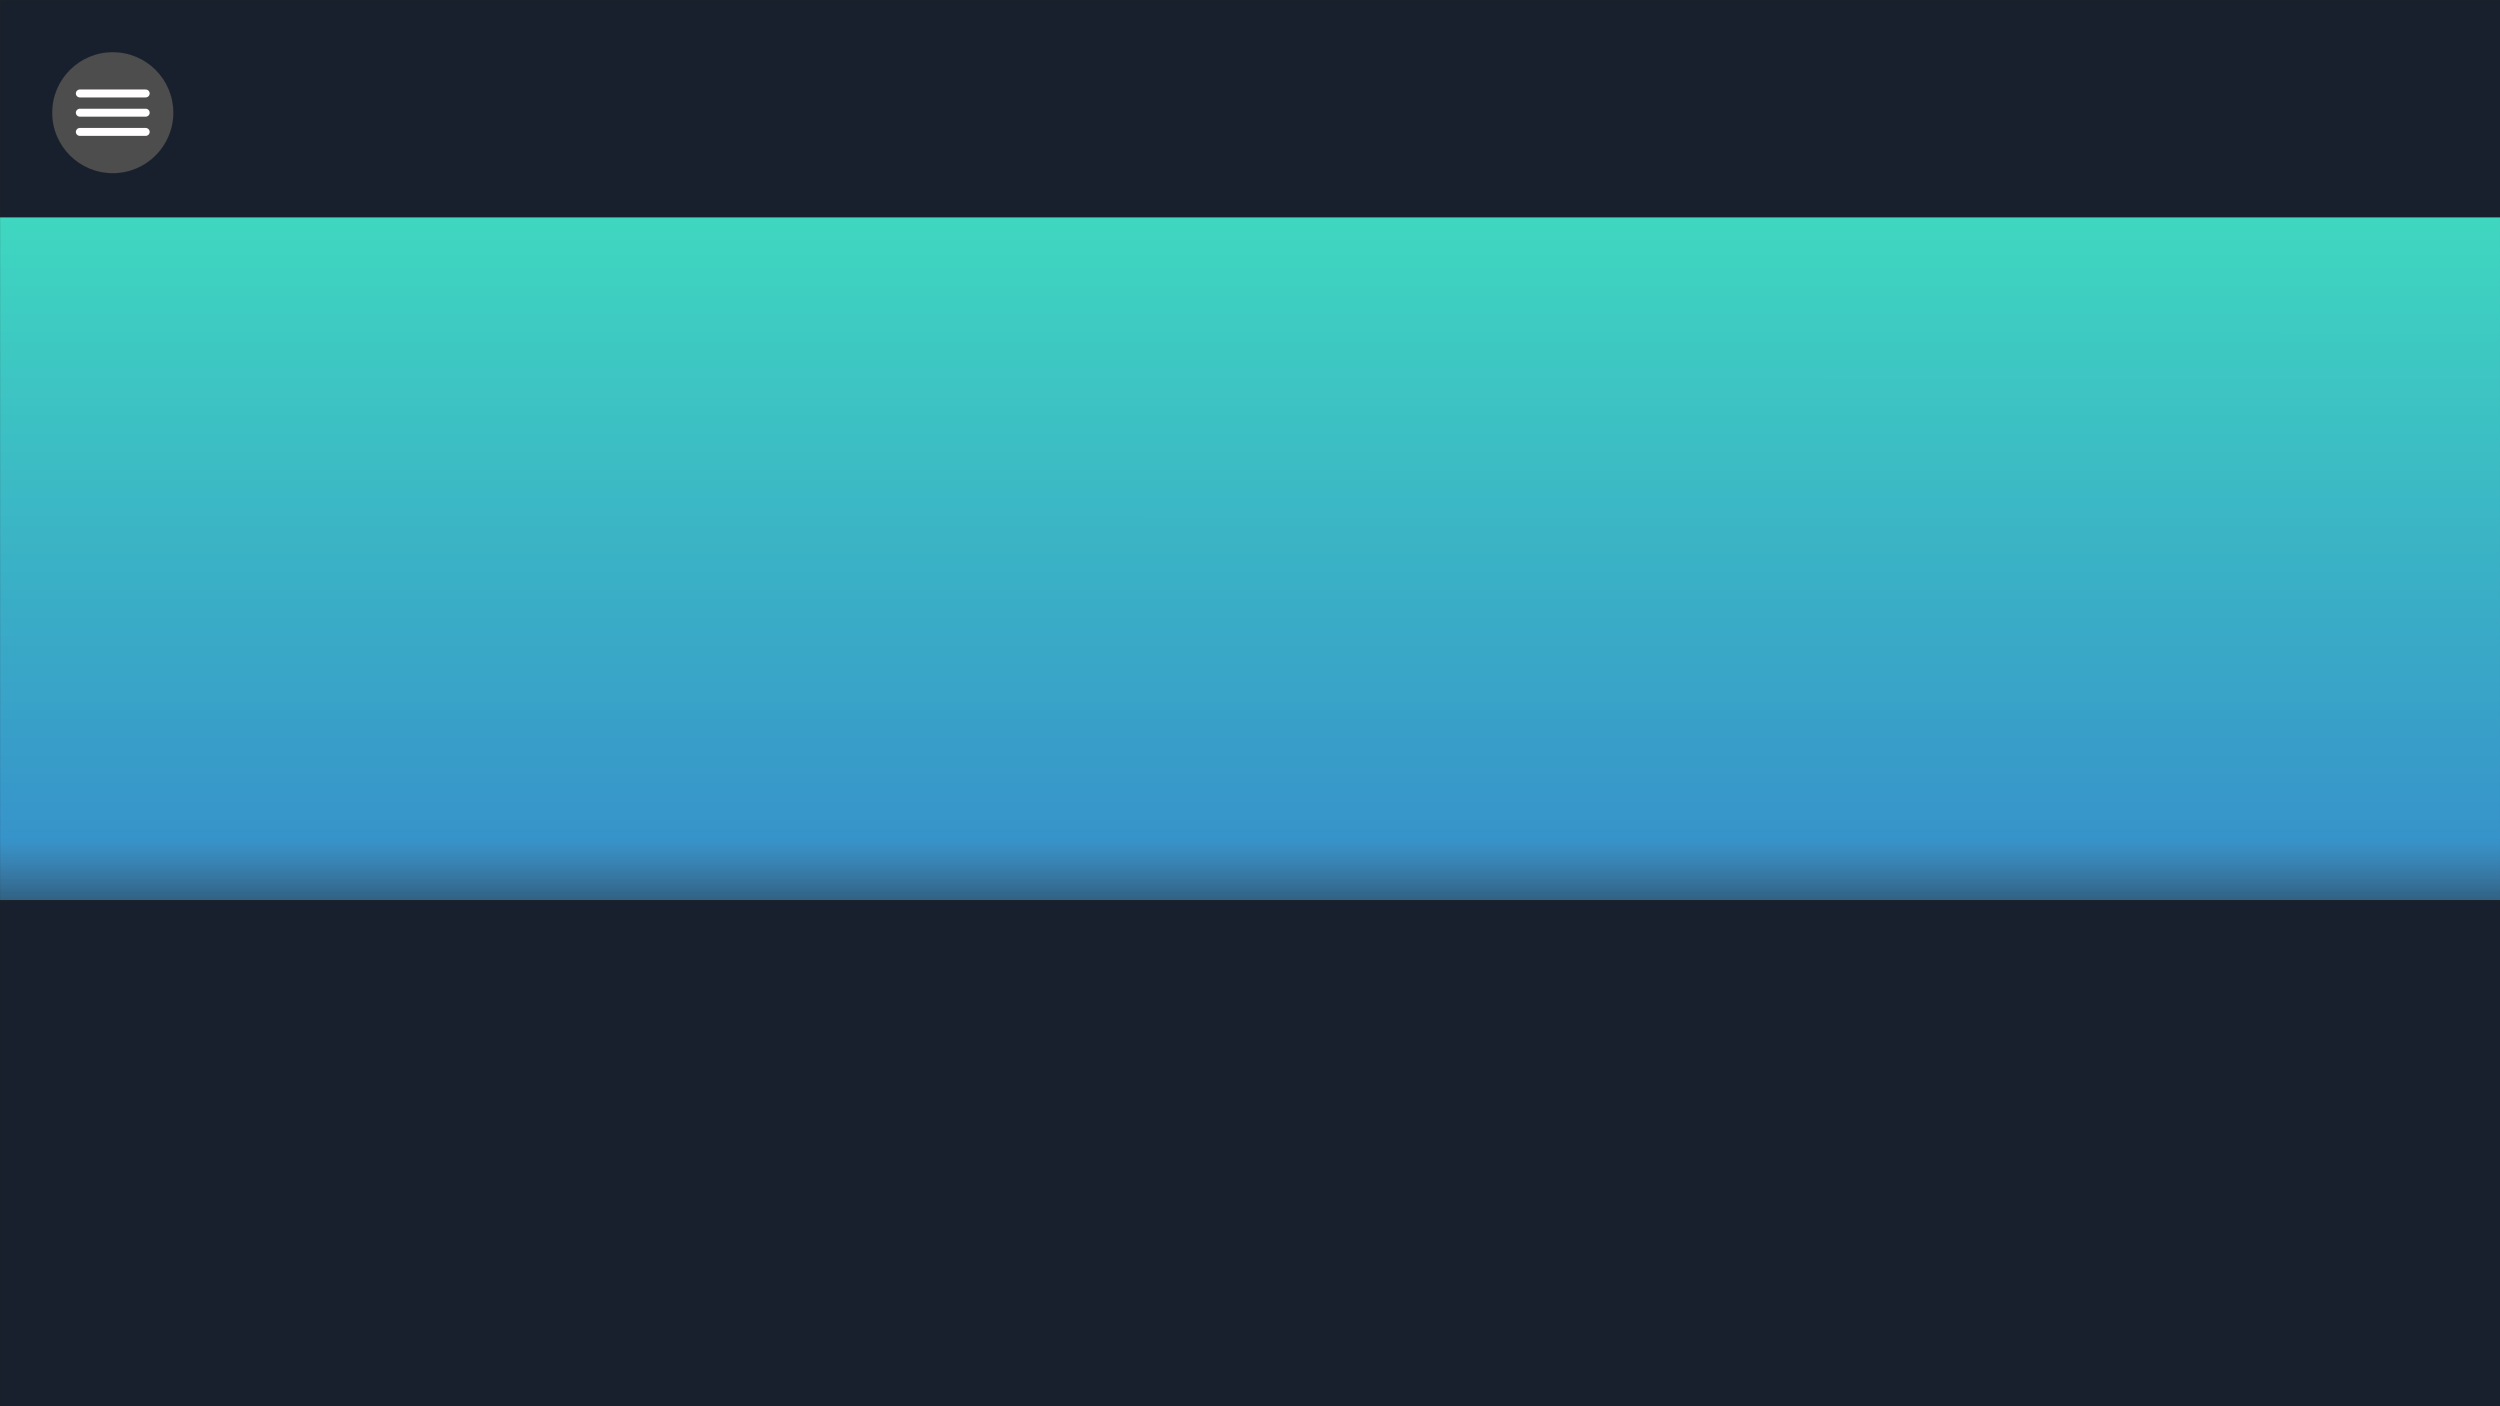 <?xml version="1.0" encoding="UTF-8" standalone="no"?>
<!-- Created with Inkscape (http://www.inkscape.org/) -->

<svg
   width="1920"
   height="1080"
   viewBox="0 0 1920 1080"
   version="1.1"
   id="svg1"
   inkscape:export-filename="MenuIcon.svg"
   inkscape:export-xdpi="96"
   inkscape:export-ydpi="96"
   inkscape:version="1.3.2 (091e20e, 2023-11-25, custom)"
   sodipodi:docname="All_elements.svg"
   xmlns:inkscape="http://www.inkscape.org/namespaces/inkscape"
   xmlns:sodipodi="http://sodipodi.sourceforge.net/DTD/sodipodi-0.dtd"
   xmlns:xlink="http://www.w3.org/1999/xlink"
   xmlns="http://www.w3.org/2000/svg"
   xmlns:svg="http://www.w3.org/2000/svg">
  <rect x="0" y="0" width="1920" height="1080" fill="#333333" stroke="none"/>
  <sodipodi:namedview
     id="namedview1"
     pagecolor="#505050"
     bordercolor="#ffffff"
     borderopacity="1"
     inkscape:showpageshadow="0"
     inkscape:pageopacity="0"
     inkscape:pagecheckerboard="1"
     inkscape:deskcolor="#505050"
     inkscape:document-units="px"
     inkscape:zoom="0.5453125"
     inkscape:cx="723.4384"
     inkscape:cy="105.44413"
     inkscape:window-width="2560"
     inkscape:window-height="1411"
     inkscape:window-x="2551"
     inkscape:window-y="-9"
     inkscape:window-maximized="1"
     inkscape:current-layer="layer1" />
  <defs
     id="defs1">
    <inkscape:path-effect
       effect="fillet_chamfer"
       id="path-effect12"
       is_visible="true"
       lpeversion="1"
       nodesatellites_param="F,0,0,1,0,0,0,1 @ F,0,0,1,0,0,0,1 @ F,0,0,1,0,0,0,1 @ F,0,0,1,0,0,0,1 @ F,0,0,1,0,0,0,1 @ F,0,0,1,0,0,0,1"
       radius="0"
       unit="px"
       method="auto"
       mode="F"
       chamfer_steps="1"
       flexible="false"
       use_knot_distance="true"
       apply_no_radius="true"
       apply_with_radius="true"
       only_selected="false"
       hide_knots="false" />
    <linearGradient
       id="linearGradient4"
       inkscape:collect="always">
      <stop
         style="stop-color:#000000;stop-opacity:1;"
         offset="0.761"
         id="stop4" />
      <stop
         style="stop-color:#4d4d4d;stop-opacity:0;"
         offset="1"
         id="stop5" />
    </linearGradient>
    <linearGradient
       id="linearGradient2"
       inkscape:collect="always">
      <stop
         style="stop-color:#368ecb;stop-opacity:1;"
         offset="0.016"
         id="stop3" />
      <stop
         style="stop-color:#3fd7c0;stop-opacity:1;"
         offset="1"
         id="stop2" />
    </linearGradient>
    <linearGradient
       inkscape:collect="always"
       xlink:href="#linearGradient2"
       id="linearGradient3"
       x1="960"
       y1="691.325"
       x2="960.024"
       y2="166.983"
       gradientUnits="userSpaceOnUse"
       spreadMethod="reflect" />
    <linearGradient
       inkscape:collect="always"
       xlink:href="#linearGradient4"
       id="linearGradient5"
       x1="960"
       y1="1080"
       x2="960"
       y2="644.46"
       gradientUnits="userSpaceOnUse" />
  </defs>
  <g
     inkscape:label="Capa 1"
     inkscape:groupmode="layer"
     id="layer1">
    <rect
       style="display:inline;fill:#4d4d4d;fill-opacity:0.504;stroke:none;stroke-width:9.9;stroke-linecap:round;stroke-linejoin:round;stroke-miterlimit:0.4;stroke-dasharray:none"
       id="rect1"
       width="106.167"
       height="101.42"
       x="906.917"
       y="459.903"
       ry="27.555"
       rx="25.559"
       inkscape:export-filename="PoloIcon.svg"
       inkscape:export-xdpi="96"
       inkscape:export-ydpi="96" />
    <path
       style="display:inline;fill:#17202c;fill-opacity:1;stroke:#202020;stroke-width:0.109;stroke-linecap:round;stroke-linejoin:round;stroke-miterlimit:0"
       d="M 0.054,0.054 H 1920.099 V 166.983 H 0.054 Z"
       id="path6"
       sodipodi:nodetypes="ccccc" />
    <g
       id="g5"
       transform="matrix(0.623,0,0,0.611,40.048,40.047)"
       style="display:inline">
      <ellipse
         style="fill:#4d4d4d;fill-opacity:1;stroke:#202020;stroke-width:0.153;stroke-linecap:round;stroke-linejoin:round;stroke-miterlimit:0"
         id="path2"
         ry="76.103"
         rx="74.728"
         cy="76.103"
         cx="74.728" />
      <path
         style="fill:#17202c;fill-opacity:1;stroke:#fffdfd;stroke-width:10;stroke-linecap:round;stroke-linejoin:round;stroke-miterlimit:0;stroke-dasharray:none;stroke-opacity:1"
         d="m 34.228,51.94 h 81"
         id="path3"
         sodipodi:nodetypes="cc" />
      <path
         style="fill:#17202c;fill-opacity:1;stroke:#fffdfd;stroke-width:10;stroke-linecap:round;stroke-linejoin:round;stroke-miterlimit:0;stroke-dasharray:none;stroke-opacity:1"
         d="M 34.228,76.103 H 115.228"
         id="path4"
         sodipodi:nodetypes="cc" />
      <path
         style="fill:#17202c;fill-opacity:1;stroke:#fffdfd;stroke-width:10;stroke-linecap:round;stroke-linejoin:round;stroke-miterlimit:0;stroke-dasharray:none;stroke-opacity:1"
         d="M 34.228,100.266 H 115.228"
         id="path5"
         sodipodi:nodetypes="cc" />
    </g>
    <rect
       style="display:inline;fill:url(#linearGradient3);fill-opacity:1;fill-rule:nonzero;stroke:none;stroke-width:9.9;stroke-linecap:round;stroke-linejoin:round;stroke-miterlimit:0.4;stroke-dasharray:none"
       id="rect2"
       width="1919.939"
       height="524.341"
       x="0.054"
       y="166.983"
       rx="0"
       ry="9.7656425e-09"
       inkscape:export-filename="Background.svg"
       inkscape:export-xdpi="96"
       inkscape:export-ydpi="96" />
    <rect
       style="display:inline;fill:url(#linearGradient5);fill-opacity:1;fill-rule:nonzero;stroke:none;stroke-width:9.9;stroke-linecap:round;stroke-linejoin:round;stroke-miterlimit:0.4;stroke-dasharray:none"
       id="rect3"
       width="1920"
       height="435.54"
       x="0"
       y="644.46"
       ry="9.7656425e-09"
       inkscape:export-filename="Shadow.svg"
       inkscape:export-xdpi="96"
       inkscape:export-ydpi="96" />
    <path
       style="display:inline;fill:#17202c;fill-opacity:1;stroke:#202020;stroke-width:0.166;stroke-linecap:round;stroke-linejoin:round;stroke-miterlimit:0"
       d="M 0.007,691.325 H 1919.994 V 1079.994 H 0.007 Z"
       id="path1"
       sodipodi:nodetypes="ccccc" />
    <g
       id="g10"
       transform="translate(3.668)"
       inkscape:export-filename="CancelMenu.svg"
       inkscape:export-xdpi="96"
       inkscape:export-ydpi="96">
      <ellipse
         style="fill:#4d4d4d;fill-opacity:1;stroke:#202020;stroke-width:0.094;stroke-linecap:round;stroke-linejoin:round;stroke-miterlimit:0"
         id="ellipse1"
         ry="46.529"
         rx="46.528"
         cy="86.576"
         cx="-74.799" />
      <path
         style="fill:#17202c;fill-opacity:1;stroke:#fffdfd;stroke-width:7.157;stroke-linecap:round;stroke-linejoin:round;stroke-miterlimit:0;stroke-dasharray:none;stroke-opacity:1"
         d="m -98.226,69.059 46.853,35.035"
         id="path9"
         sodipodi:nodetypes="cc" />
      <path
         style="fill:#17202c;fill-opacity:1;stroke:#fffdfd;stroke-width:7.157;stroke-linecap:round;stroke-linejoin:round;stroke-miterlimit:0;stroke-dasharray:none;stroke-opacity:1"
         d="M -51.373,69.059 -98.226,104.093"
         id="path10"
         sodipodi:nodetypes="cc" />
    </g>
    <g
       id="g17"
       transform="translate(-2.755,-0.707)"
       inkscape:export-filename="ResetIcon.svg"
       inkscape:export-xdpi="96"
       inkscape:export-ydpi="96">
      <ellipse
         style="display:inline;fill:#4d4d4d;fill-opacity:1;stroke:#202020;stroke-width:0.094;stroke-linecap:round;stroke-linejoin:round;stroke-miterlimit:0"
         id="ellipse10"
         ry="46.529"
         rx="46.528"
         cy="88.462"
         cx="-207.98"
         transform="translate(2.755,0.707)" />
      <circle
         style="fill:none;fill-opacity:1;stroke:#ffffff;stroke-width:5.421;stroke-linecap:round;stroke-linejoin:round;stroke-miterlimit:0.4;stroke-dasharray:none;stroke-opacity:1"
         id="path12"
         r="28.851"
         cy="89.169"
         cx="-205.224" />
      <path
         style="fill:#4d4d4d;fill-opacity:1;stroke:#4d4d4d;stroke-width:5.421;stroke-linecap:round;stroke-linejoin:round;stroke-miterlimit:0.4;stroke-dasharray:none;stroke-opacity:1"
         d="m -203.858,60.35 c 0.067,-0.009 0.132,-0.022 0.199,-0.027 0.133,-0.01 0.267,0 0.401,0 0.334,0 0.668,0 1.002,0 0.636,0 1.269,-0.005 1.904,0.025 0.067,0.003 0.134,-0.006 0.2,0 0.109,0.01 0.216,0.039 0.326,0.05 0.215,0.021 0.437,-0.027 0.651,0 0.135,0.017 0.267,0.05 0.401,0.075 0.092,0.017 0.187,0.022 0.276,0.05 0.121,0.039 0.23,0.112 0.351,0.15 0.089,0.028 0.187,0.022 0.276,0.05 0.071,0.022 0.127,0.087 0.2,0.1 0.123,0.021 0.251,0 0.376,0 0.175,0 0.351,0 0.526,0 0.426,0 0.852,0 1.278,0 0.265,0 0.559,-0.035 0.802,0.1 0.031,0.017 0.048,0.052 0.075,0.075 0.032,0.027 0.073,0.043 0.1,0.075 0.056,0.065 0.071,0.158 0.125,0.225 0.454,0.454 -0.092,-0.119 0.175,0.225 0.096,0.124 0.147,0.104 0.2,0.251 0.172,0.474 -0.255,-0.34 0.15,0.426 0.052,0.099 0.13,0.173 0.175,0.276 0.058,0.13 -0.016,0.071 0.075,0.175 0.039,0.044 0.087,0.08 0.125,0.125 0.046,0.055 0.073,0.126 0.125,0.175 0.083,0.078 0.187,0.129 0.276,0.2 0.046,0.037 0.079,0.089 0.125,0.125 0.028,0.022 0.239,0.172 0.326,0.2 0.024,0.008 0.064,0.022 0.075,0 0.015,-0.031 0.018,-0.067 0.025,-0.1 0.125,-0.599 0.1,-0.349 0.1,-0.877 0,-0.122 0.016,-0.337 -0.05,-0.451 -0.034,-0.058 -0.11,-0.084 -0.175,-0.1 -0.091,-0.023 -0.194,0.005 -0.276,0.05 -0.538,0.297 -0.577,0.408 -0.902,0.952 -0.184,0.308 -0.577,0.994 -0.676,1.403 -0.155,0.638 0.461,1.129 1.027,1.202 0.149,0.019 0.301,0.005 0.451,0 0.109,-0.004 0.222,0.009 0.326,-0.025 0.185,-0.062 0.353,-0.219 0.426,-0.401 0.302,-0.755 -0.025,-1.17 -0.526,-1.703 -0.15,-0.159 -0.293,-0.324 -0.451,-0.476 -0.145,-0.14 -0.298,-0.251 -0.501,-0.251 -0.042,0 -0.097,-0.031 -0.125,0 -0.24,0.262 -0.172,0.672 -0.15,0.977 0.017,0.236 -0.005,0.49 0.1,0.701 0.269,0.539 0.654,0.856 1.202,1.027 0.177,0.055 0.368,0.049 0.551,0.075 0.234,0.033 0.466,0.079 0.701,0.1 0.141,0.013 0.284,0 0.426,0 0.117,0 0.235,0.013 0.351,0 0.037,-0.004 0.067,-0.033 0.1,-0.05 0.017,-0.008 0.047,-0.007 0.05,-0.025 0.007,-0.042 8.7e-4,-0.092 -0.025,-0.125 -0.336,-0.43 -0.691,-0.844 -1.052,-1.253 -0.149,-0.168 -0.314,-0.321 -0.476,-0.476 -0.473,-0.454 -0.916,-0.943 -1.428,-1.353 -0.328,-0.262 -0.72,-0.431 -1.077,-0.651 -0.361,-0.222 -0.703,-0.478 -1.077,-0.676 -0.304,-0.161 -0.629,-0.282 -0.952,-0.401 -0.621,-0.228 -1.58,-0.53 -2.255,-0.651 -0.44,-0.08 -0.929,-0.087 -1.378,-0.075 -0.125,0.003 -0.261,-0.027 -0.376,0.025 -0.087,0.039 -0.12,0.148 -0.175,0.225 -0.266,0.373 -0.364,0.655 -0.301,1.127 0.085,0.641 0.16,0.807 0.576,1.328 0.24,0.3 0.487,0.599 0.777,0.852 0.364,0.318 0.839,0.455 1.303,0.526 0.412,0.063 1.265,0.123 1.703,0.025 0.279,-0.062 0.543,-0.18 0.802,-0.301 0.21,-0.098 0.43,-0.194 0.601,-0.351 0.163,-0.149 0.342,-0.597 0.351,-0.827 0.005,-0.145 -0.163,-0.488 -0.251,-0.576 -0.131,-0.131 -1.065,-0.704 -1.102,-0.726 -0.729,-0.439 -0.972,-0.623 -1.779,-0.852 -0.203,-0.058 -0.416,-0.077 -0.626,-0.1 -0.091,-0.01 -0.184,0 -0.276,0 -0.042,0 -0.094,-0.028 -0.125,0 -0.133,0.116 -0.076,0.537 -0.05,0.601 0.143,0.361 0.312,0.721 0.551,1.027 0.186,0.238 0.459,0.395 0.701,0.576 0.432,0.324 0.636,0.475 1.152,0.576 0.197,0.039 0.4,0.041 0.601,0.05 0.185,0.009 0.611,0.024 0.802,-0.075 0.094,-0.049 0.159,-0.142 0.225,-0.225 0.035,-0.044 0.064,-0.095 0.075,-0.15 0.044,-0.218 -0.017,-0.634 -0.125,-0.827 -0.029,-0.051 -0.082,-0.165 -0.125,-0.125 -0.093,0.085 -0.085,0.238 -0.128,0.357"
         id="path14" />
      <path
         style="fill:#ffffff;fill-opacity:1;stroke:#ffffff;stroke-width:5.421;stroke-linecap:round;stroke-linejoin:round;stroke-miterlimit:0.4;stroke-dasharray:none;stroke-opacity:1"
         d="M -214.636,52.656 -200.169,58.112 -211.029,70.023 Z"
         id="path13"
         sodipodi:nodetypes="cccc" />
      <path
         style="fill:#4d4d4d;fill-opacity:1;stroke:#4d4d4d;stroke-width:5.421;stroke-linecap:round;stroke-linejoin:round;stroke-miterlimit:0.4;stroke-dasharray:none;stroke-opacity:1"
         d="m -191.634,64.131 c -0.092,0.084 -0.23,0.135 -0.276,0.25 -0.055,0.14 -0.03,0.304 0,0.451 0.113,0.558 0.304,1.097 0.426,1.653 0.038,0.172 0.027,0.351 0.05,0.526 0.048,0.369 0.135,0.732 0.175,1.102 0.033,0.309 0.011,0.646 0.075,0.952 0.041,0.196 0.119,0.383 0.175,0.576 0.061,0.208 0.12,0.417 0.175,0.626 0.328,0.28 0.14,0.711 0.225,1.052 0.068,0.273 0.182,0.53 0.251,0.802"
         id="path15" />
      <path
         style="fill:#4d4d4d;fill-opacity:1;stroke:#4d4d4d;stroke-width:5.421;stroke-linecap:round;stroke-linejoin:round;stroke-miterlimit:0.4;stroke-dasharray:none;stroke-opacity:1"
         d="m -185.121,62.685 -6.764,8.736"
         id="path16" />
      <path
         style="fill:#4d4d4d;fill-opacity:1;stroke:#4d4d4d;stroke-width:5.421;stroke-linecap:round;stroke-linejoin:round;stroke-miterlimit:0.4;stroke-dasharray:none;stroke-opacity:1"
         d="m -189.054,64.031 c 0.017,-0.042 0.054,-0.08 0.05,-0.125 -0.013,-0.162 -0.071,-0.316 -0.1,-0.476 -0.046,-0.258 -0.076,-0.519 -0.125,-0.777 -0.112,-0.589 -0.276,-1.149 -0.276,-1.754"
         id="path17" />
    </g>
  </g>
</svg>
